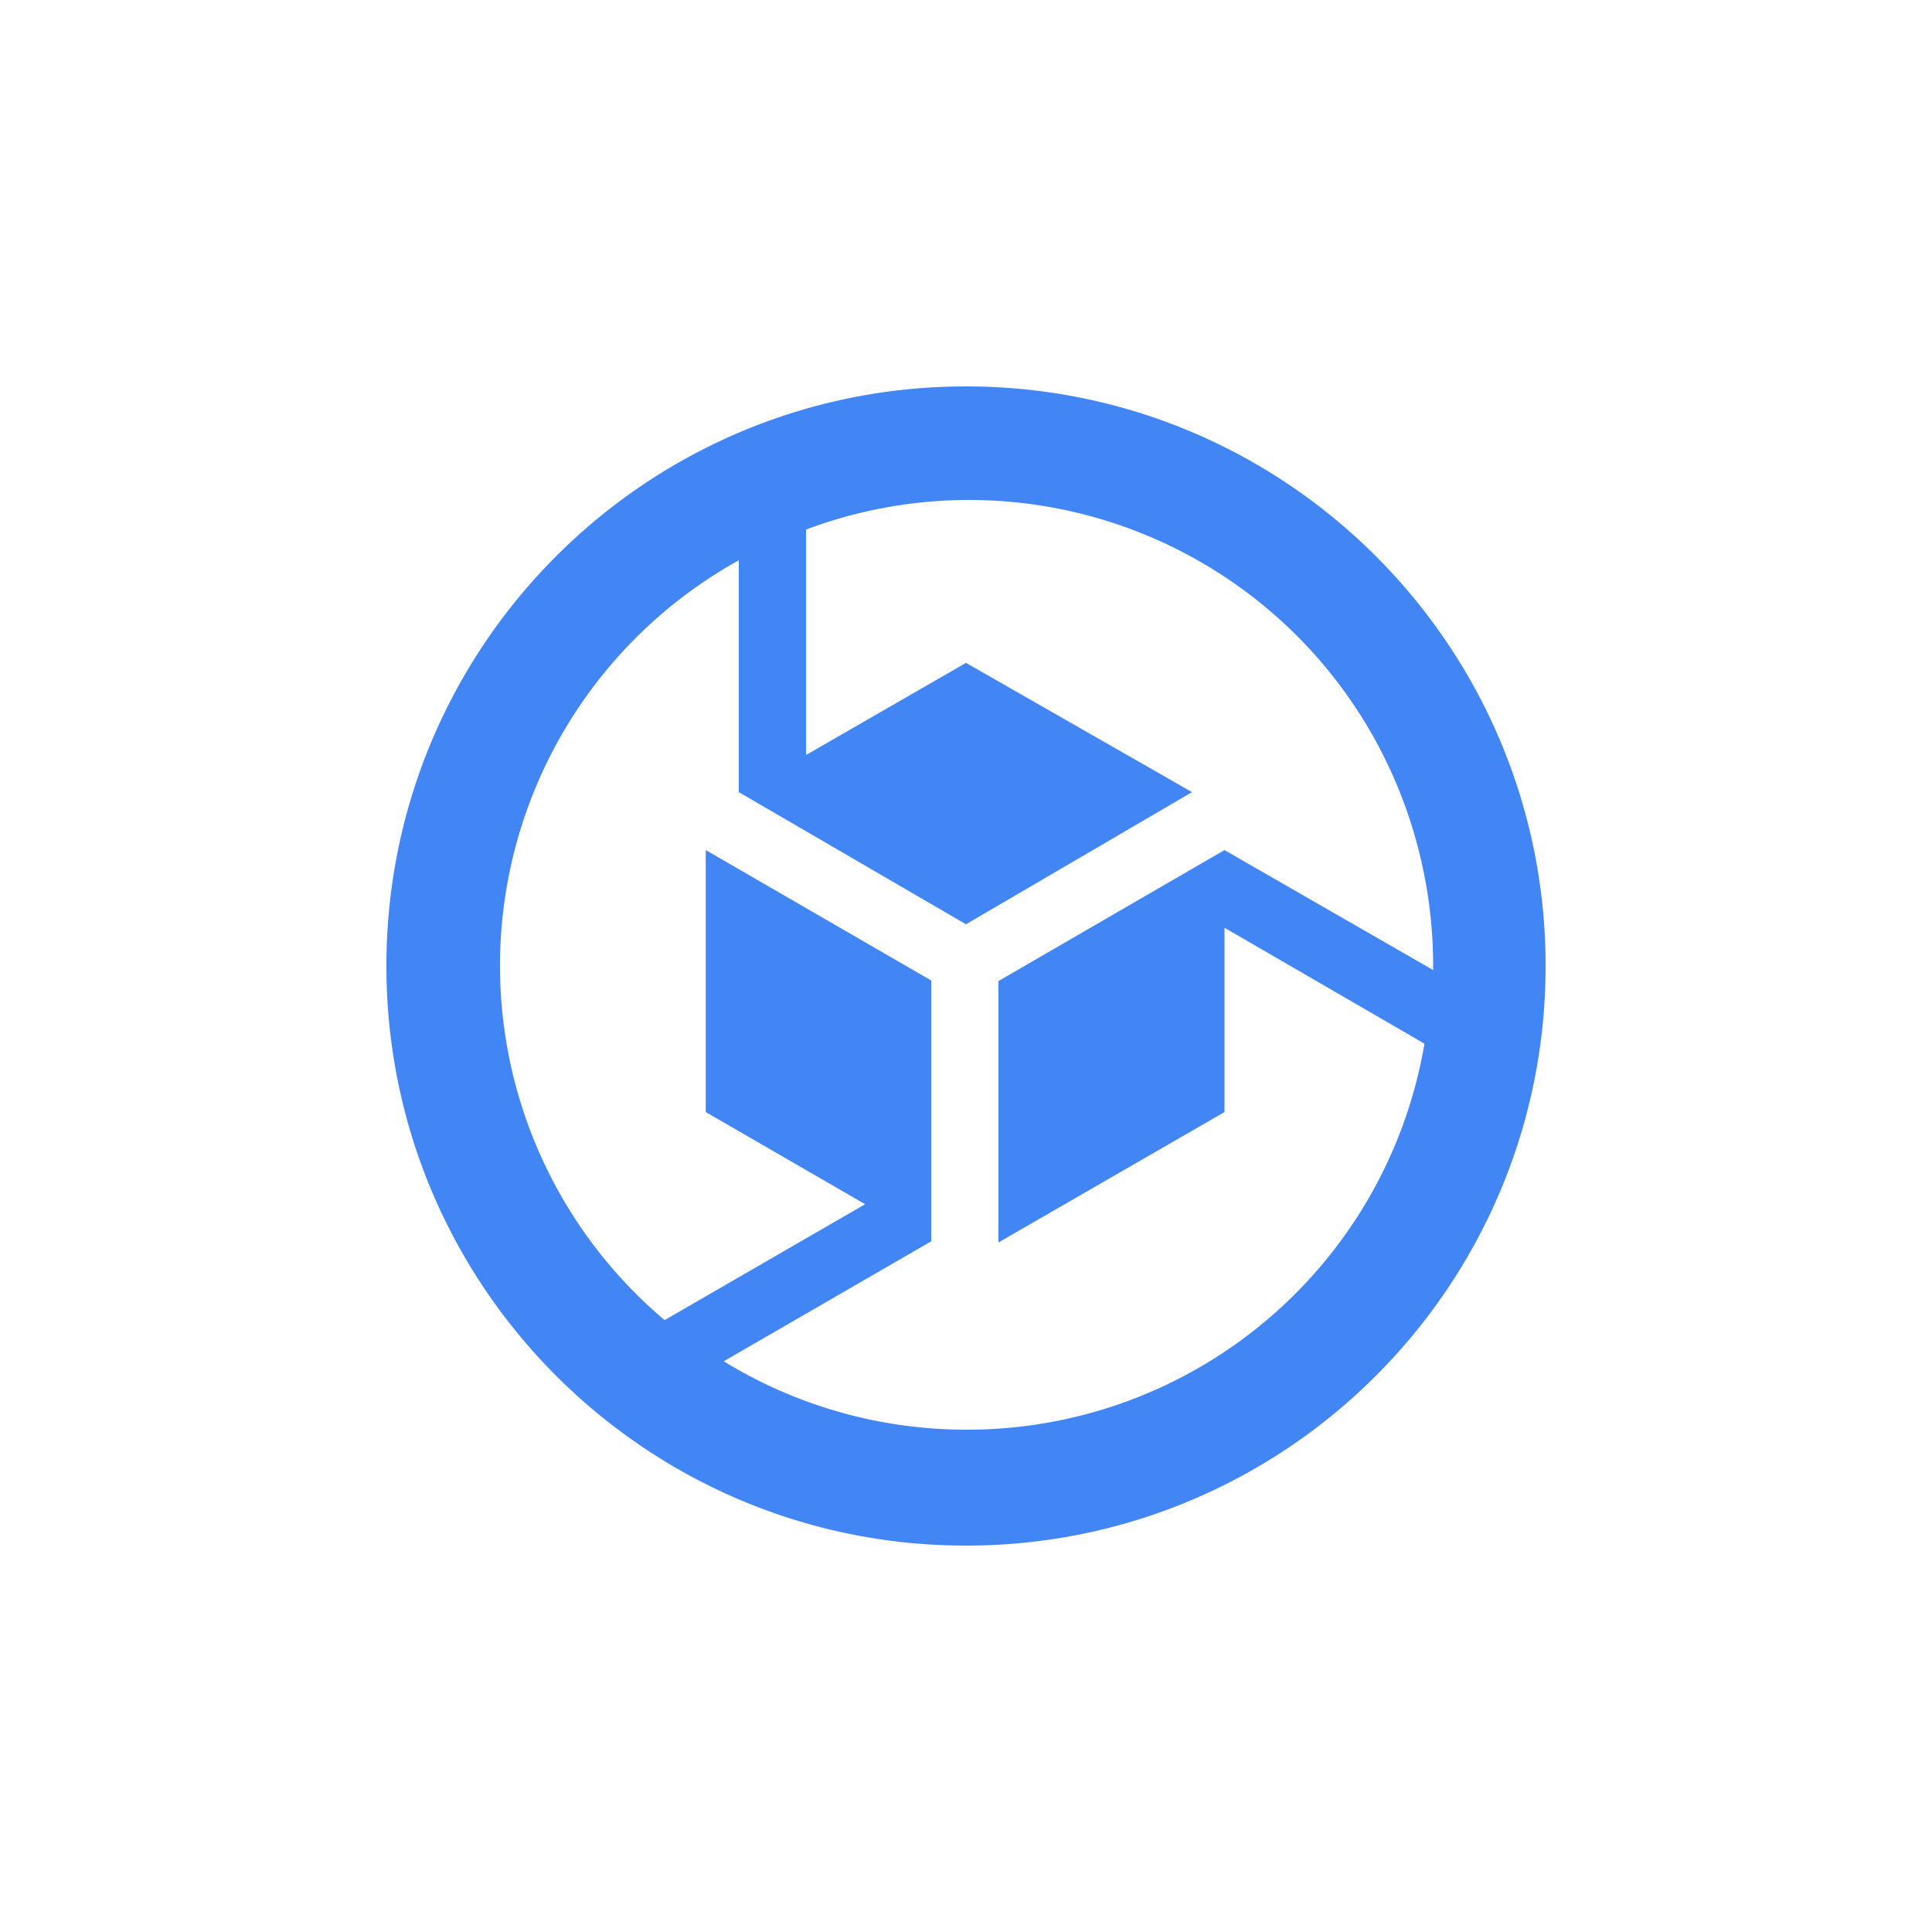 <?xml version="1.0" encoding="utf-8"?>
<svg role="img" viewBox="0 0 24 24" xmlns="http://www.w3.org/2000/svg">
	<title>Google Container Optimized OS</title>
	<path d="M12 0C5.373 0 0 5.373 0 12s5.373 12 12 12 12-5.373 12-12S18.627 0 12 0zm0 21.6a9.6 9.6 0 0 1-5.016-1.416L11.28 17.7v-5.4L6.612 9.6v5.424l3.3 1.908-4.152 2.4A9.6 9.6 0 0 1 7.296 3.6v4.8L12 11.136 16.68 8.4 12 5.724 8.688 7.632V2.964a9.6 9.6 0 0 1 12.372 5.64A9.72 9.72 0 0 1 21.672 12v.084L17.352 9.6l-4.68 2.712v5.412l4.68-2.7v-3.816l4.14 2.4A9.6 9.6 0 0 1 12 21.6z" transform="translate(4.8, 4.8) scale(0.6)" fill="#4285F4"></path>
</svg>